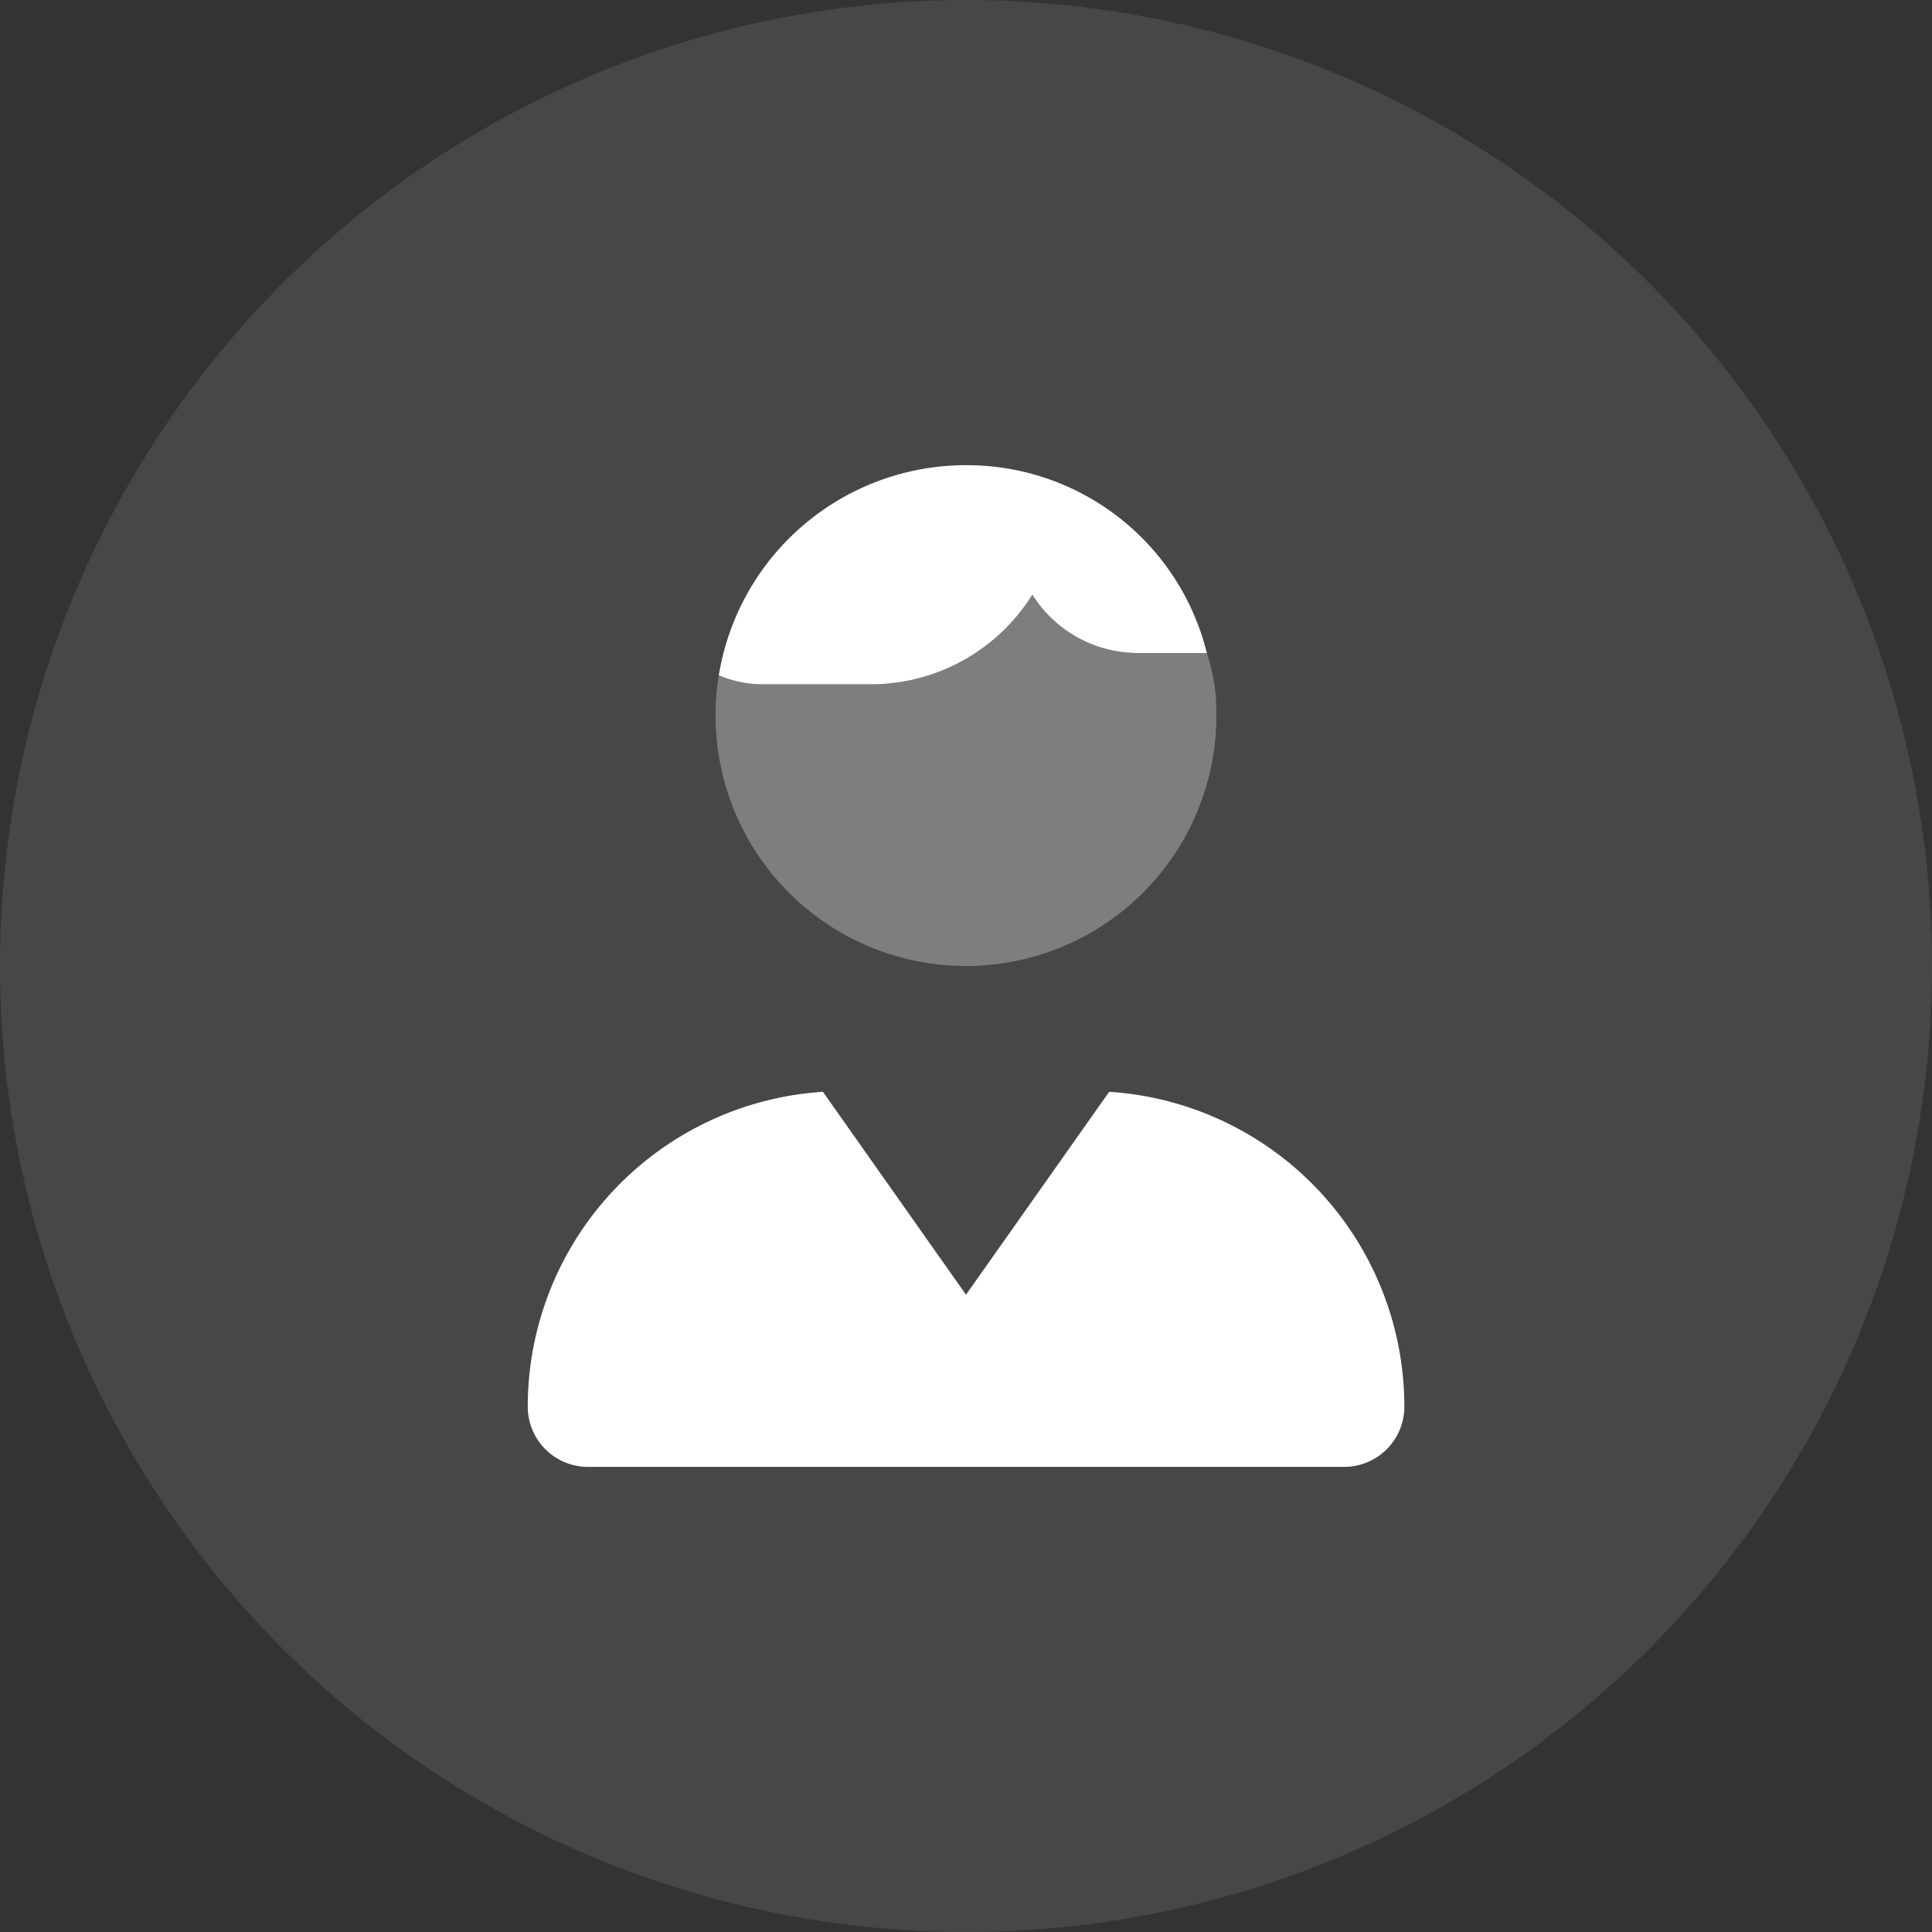 <svg id="icon_사용자_36px" xmlns="http://www.w3.org/2000/svg" xmlns:xlink="http://www.w3.org/1999/xlink" width="36" height="36" viewBox="0 0 36 36">
  <rect x="0" y="0" width="36" height="36" fill="#333333" stroke="none"/>
  <defs>
    <clipPath id="clip-path">
      <rect id="사각형_29005" data-name="사각형 29005" width="24" height="24" fill="none"/>
    </clipPath>
  </defs>
  <circle id="타원_435" data-name="타원 435" cx="18" cy="18" r="18" fill="#fff" opacity="0.1"/>
  <g id="icon_사용자" transform="translate(6 6)">
    <g id="그룹_27769" data-name="그룹 27769" clip-path="url(#clip-path)">
      <path id="패스_85560" data-name="패스 85560" d="M14.668,14.344a5.879,5.879,0,0,1,5.5,5.869,1.121,1.121,0,0,1-1.119,1.12H4.955a1.121,1.121,0,0,1-1.121-1.12,5.88,5.88,0,0,1,5.5-5.869L12,18.125ZM7.394,6.583A4.666,4.666,0,0,1,12,2.668a4.606,4.606,0,0,1,4.488,3.5H15.207A2.326,2.326,0,0,1,13.236,5.08,3.547,3.547,0,0,1,10.25,6.751H8.208a2.086,2.086,0,0,1-.814-.168" fill="#fff"/>
      <path id="패스_85561" data-name="패스 85561" d="M13.235,5.08a2.326,2.326,0,0,0,1.972,1.088h1.28a3.461,3.461,0,0,1,.179,1.166,4.666,4.666,0,0,1-9.332,0,4.478,4.478,0,0,1,.059-.751,2.021,2.021,0,0,0,.815.168H10.25A3.546,3.546,0,0,0,13.235,5.08" fill="#fff" opacity="0.3"/>
    </g>
  </g>
</svg>
